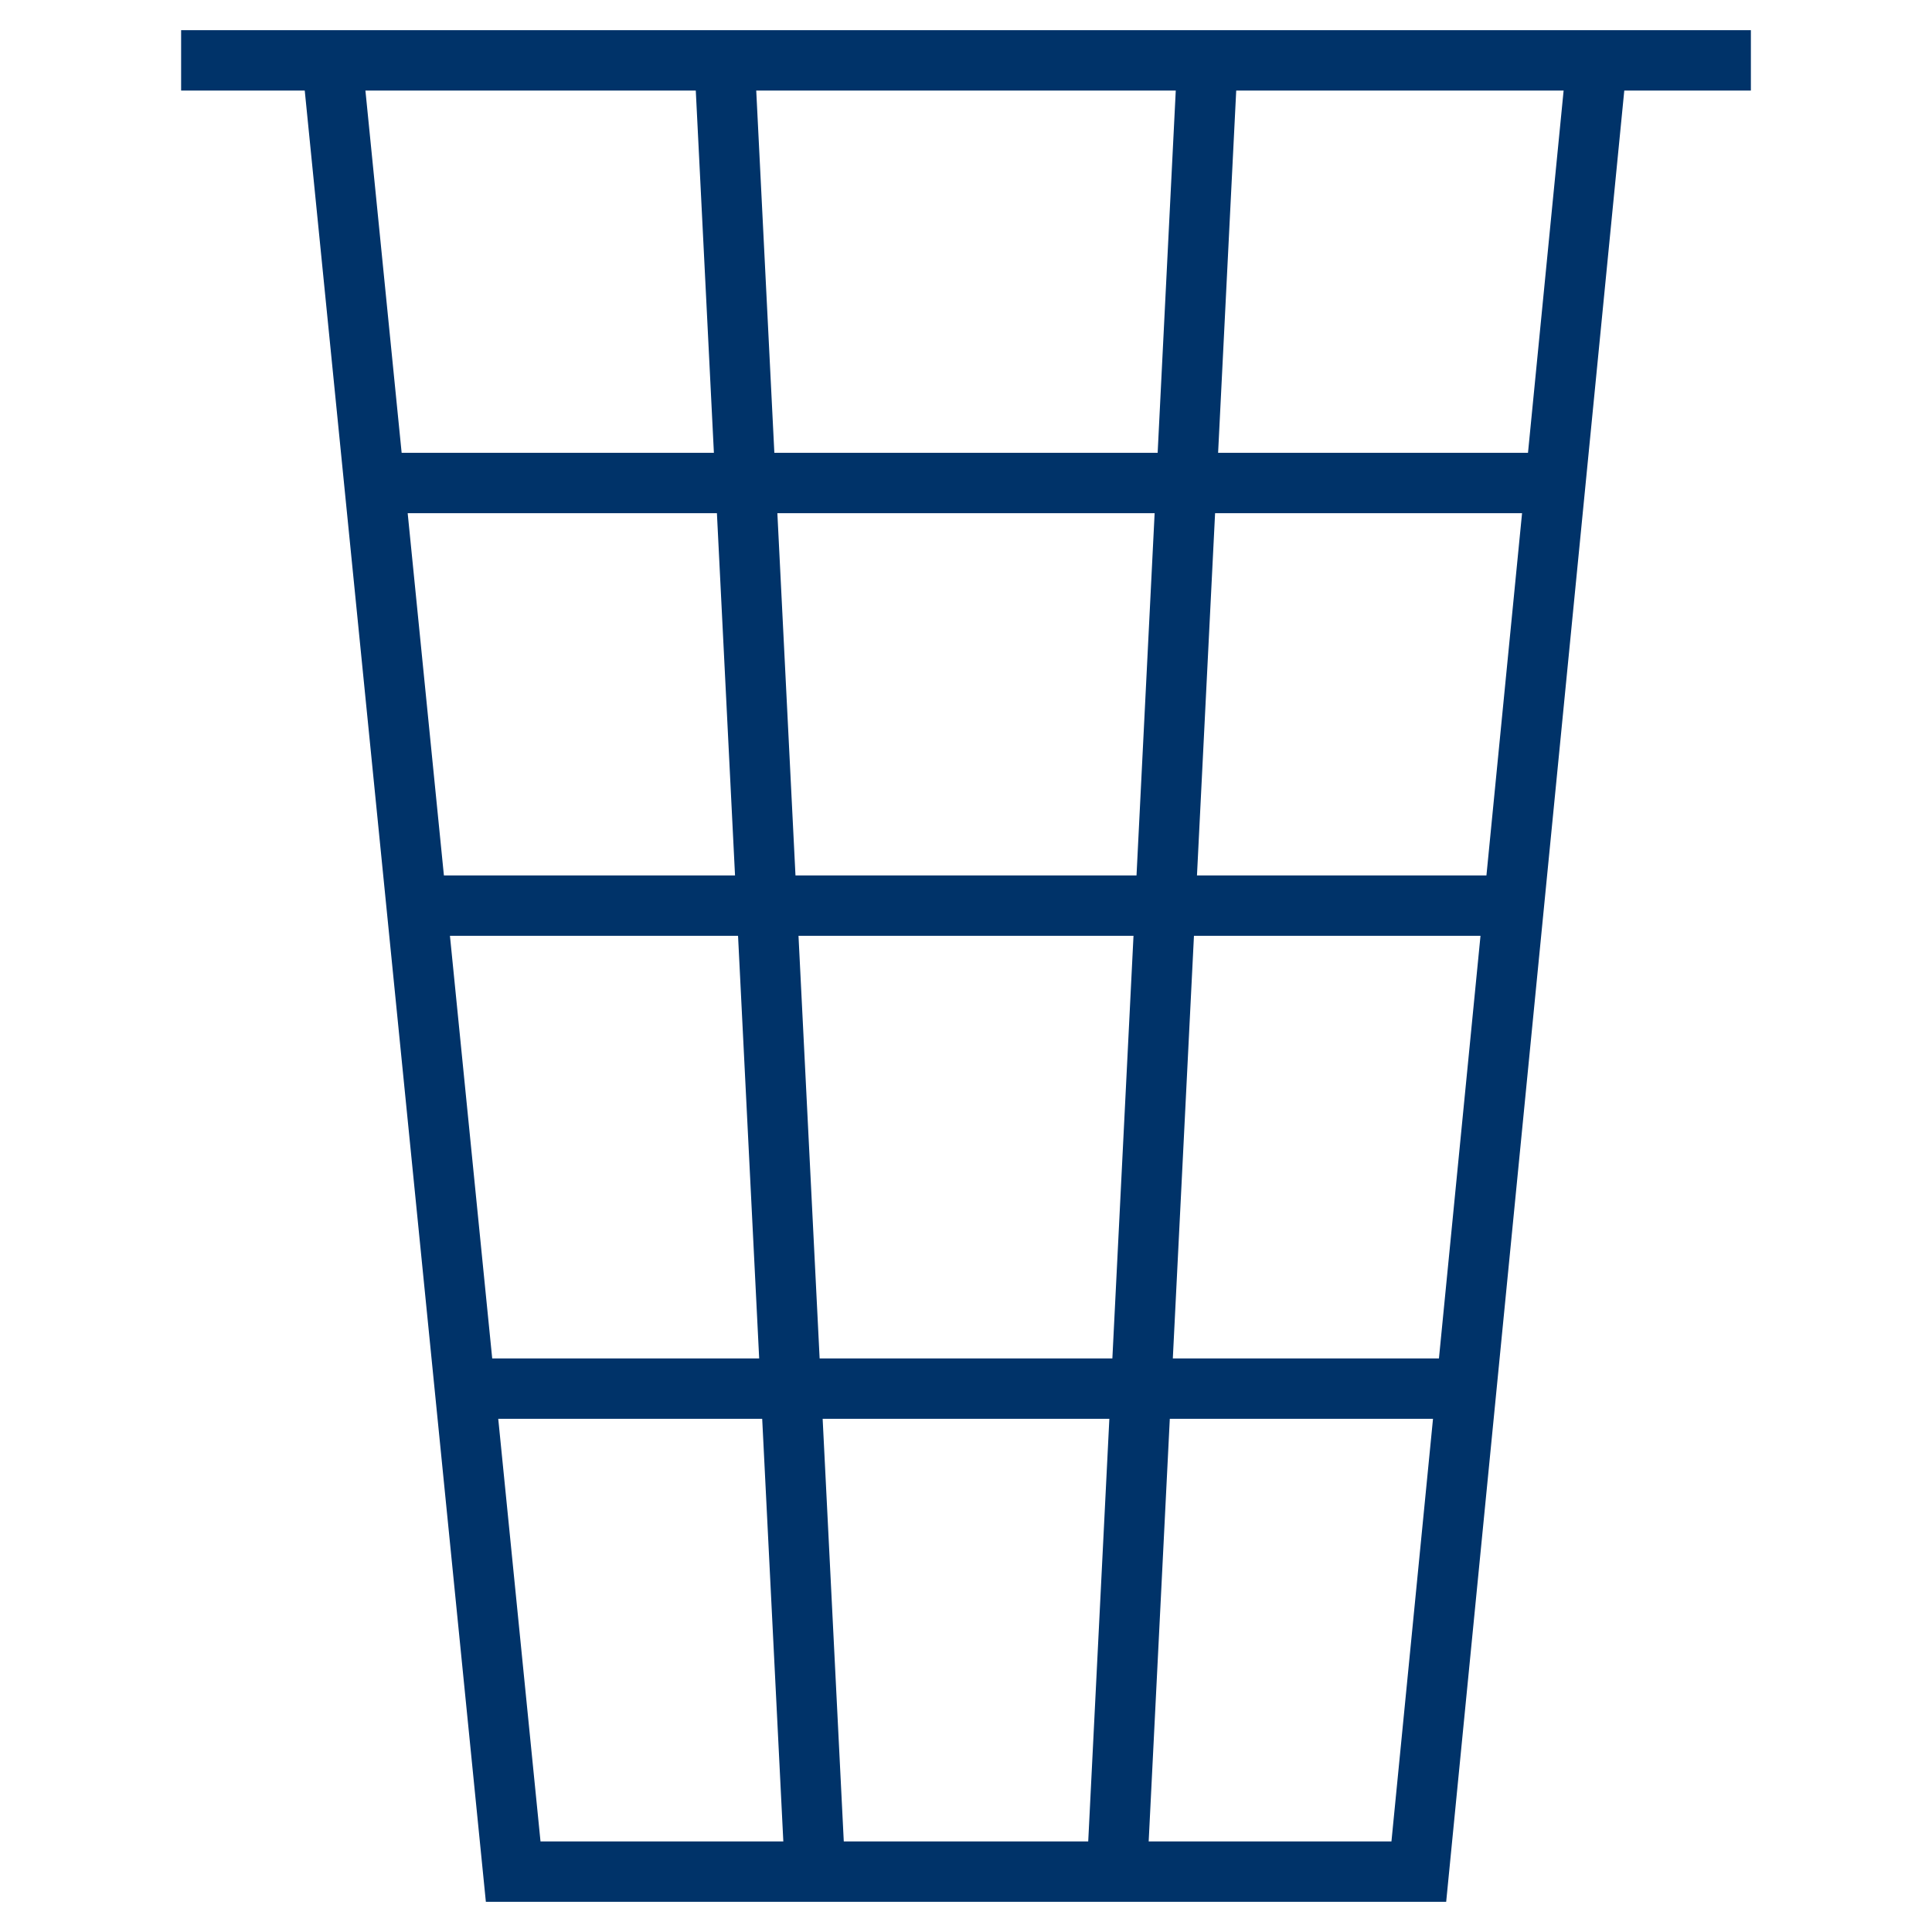 <?xml version="1.0" encoding="UTF-8"?>
<svg xmlns="http://www.w3.org/2000/svg" aria-describedby="desc" aria-labelledby="title" viewBox="0 0 64 64"><path fill="none" stroke="#003369" stroke-miterlimit="10" stroke-width="2" d="M6 2h52" data-name="layer1" style="stroke: #003369;"/><path fill="none" stroke="#003369" stroke-miterlimit="10" stroke-width="2" d="M11 2l6 60h30l5.9-60M12.6 16h38.9M14 30h36.1M15.4 46h33.2" data-name="layer2" style="stroke: #003369;"/><path fill="none" stroke="#003369" stroke-miterlimit="10" stroke-width="2" d="M24 2l3 60M40 2l-3 60" data-name="layer1" style="stroke: #003369;"/></svg>
